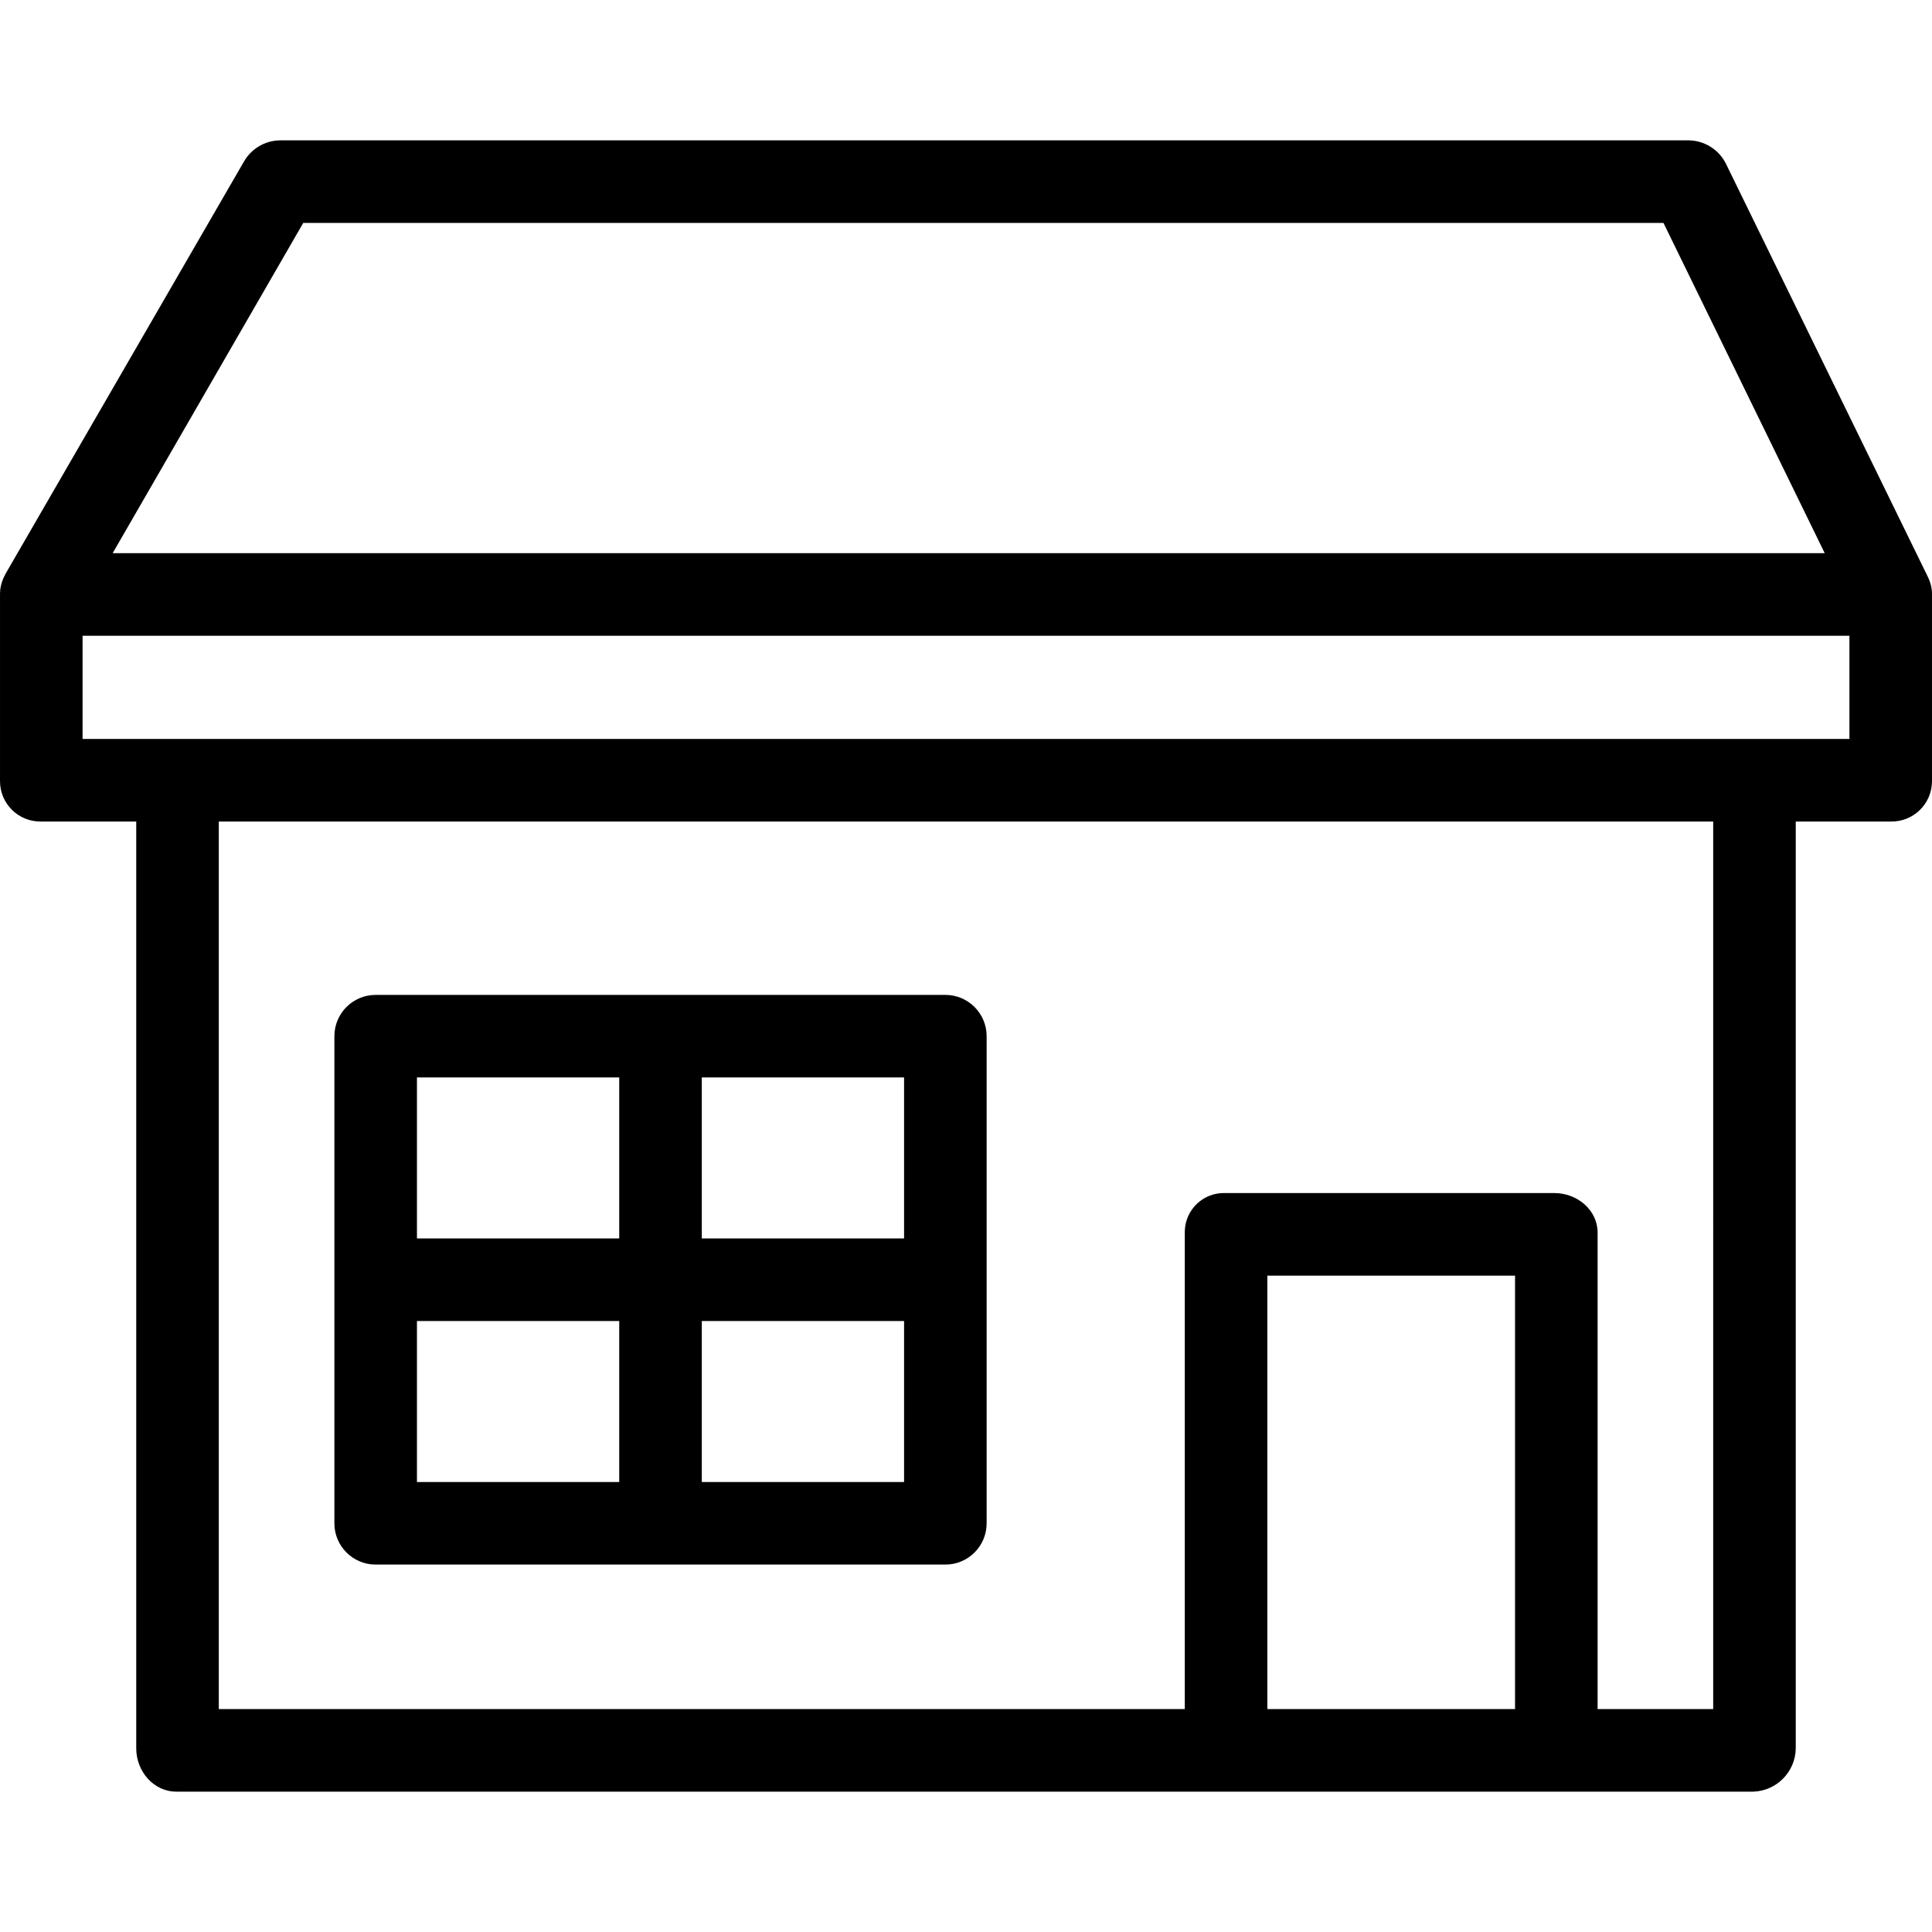 <?xml version="1.0" encoding="iso-8859-1"?>
<!-- Generator: Adobe Illustrator 19.0.0, SVG Export Plug-In . SVG Version: 6.00 Build 0)  -->
<svg version="1.1" id="Capa_1" xmlns="http://www.w3.org/2000/svg" xmlns:xlink="http://www.w3.org/1999/xlink" x="0px" y="0px"
	 viewBox="0 0 468.004 468.004" style="enable-background:new 0 0 468.004 468.004;" xml:space="preserve">
<g>
	<g>
		<path d="M467.968,143.111L467.968,143.111c-0.006-0.053,0-0.105-0.008-0.158c-0.04-0.317-0.085-0.63-0.154-0.938l-0.042-0.176
			c-0.074-0.3-0.158-0.6-0.26-0.894c-0.019-0.057-0.04-0.112-0.06-0.168c-0.11-0.3-0.233-0.593-0.37-0.88
			c-0.012-0.024-0.02-0.051-0.032-0.075l-48.866-99.979c-1.652-3.483-5.122-5.741-8.975-5.841H67.69
			c-3.605,0.096-6.892,2.083-8.653,5.23L1.286,139.091c0,0-0.006,0.071-0.009,0.077c-0.42,0.74-0.745,1.529-0.968,2.35
			c-0.018,0.064-0.034,0.144-0.05,0.209c-0.084,0.335-0.151,0.673-0.2,1.015c-0.013,0.083,0,0.169-0.007,0.252
			c-0.041,0.404-0.058,0.81-0.05,1.216v45c-0.012,5.397,4.354,9.782,9.751,9.793c0.062,0,0.124,0,0.186-0.001h23.062v224.519
			c0,5.523,4.178,10.481,9.7,10.481h382.044c5.664-0.205,10.174-4.814,10.256-10.481V199.002h23.062
			c5.396,0.092,9.845-4.208,9.937-9.605c0.001-0.062,0.002-0.125,0.001-0.187v-45C468.01,143.843,467.999,143.477,467.968,143.111z
			 M73.456,54.002h329.5l39.062,80H27.292L73.456,54.002z M367.001,414.002h-60v-105h60V414.002z M415.001,414.002h-28V298.596
			c0-5.523-4.971-9.594-10.494-9.594h-79.739c-5.224-0.168-9.595,3.931-9.763,9.155c-0.005,0.146-0.006,0.293-0.004,0.439v115.406
			h-234v-215h362V414.002z M448.001,179.002h-428v-25h428V179.002z"/>
	</g>
</g>
<g>
	<g>
		<path d="M229.001,241.002h-138c-5.523,0-10,4.477-10,10v118c0,5.523,4.477,10,10,10h138c5.523,0,10-4.477,10-10v-118
			C239.001,245.479,234.524,241.002,229.001,241.002z M150.001,359.002h-49v-39h49V359.002z M150.001,300.002h-49v-39h49V300.002z
			 M219.001,359.002h-49v-39h49V359.002z M219.001,300.002h-49v-39h49V300.002z"/>
	</g>
</g>
<g>
</g>
<g>
</g>
<g>
</g>
<g>
</g>
<g>
</g>
<g>
</g>
<g>
</g>
<g>
</g>
<g>
</g>
<g>
</g>
<g>
</g>
<g>
</g>
<g>
</g>
<g>
</g>
<g>
</g>
</svg>
